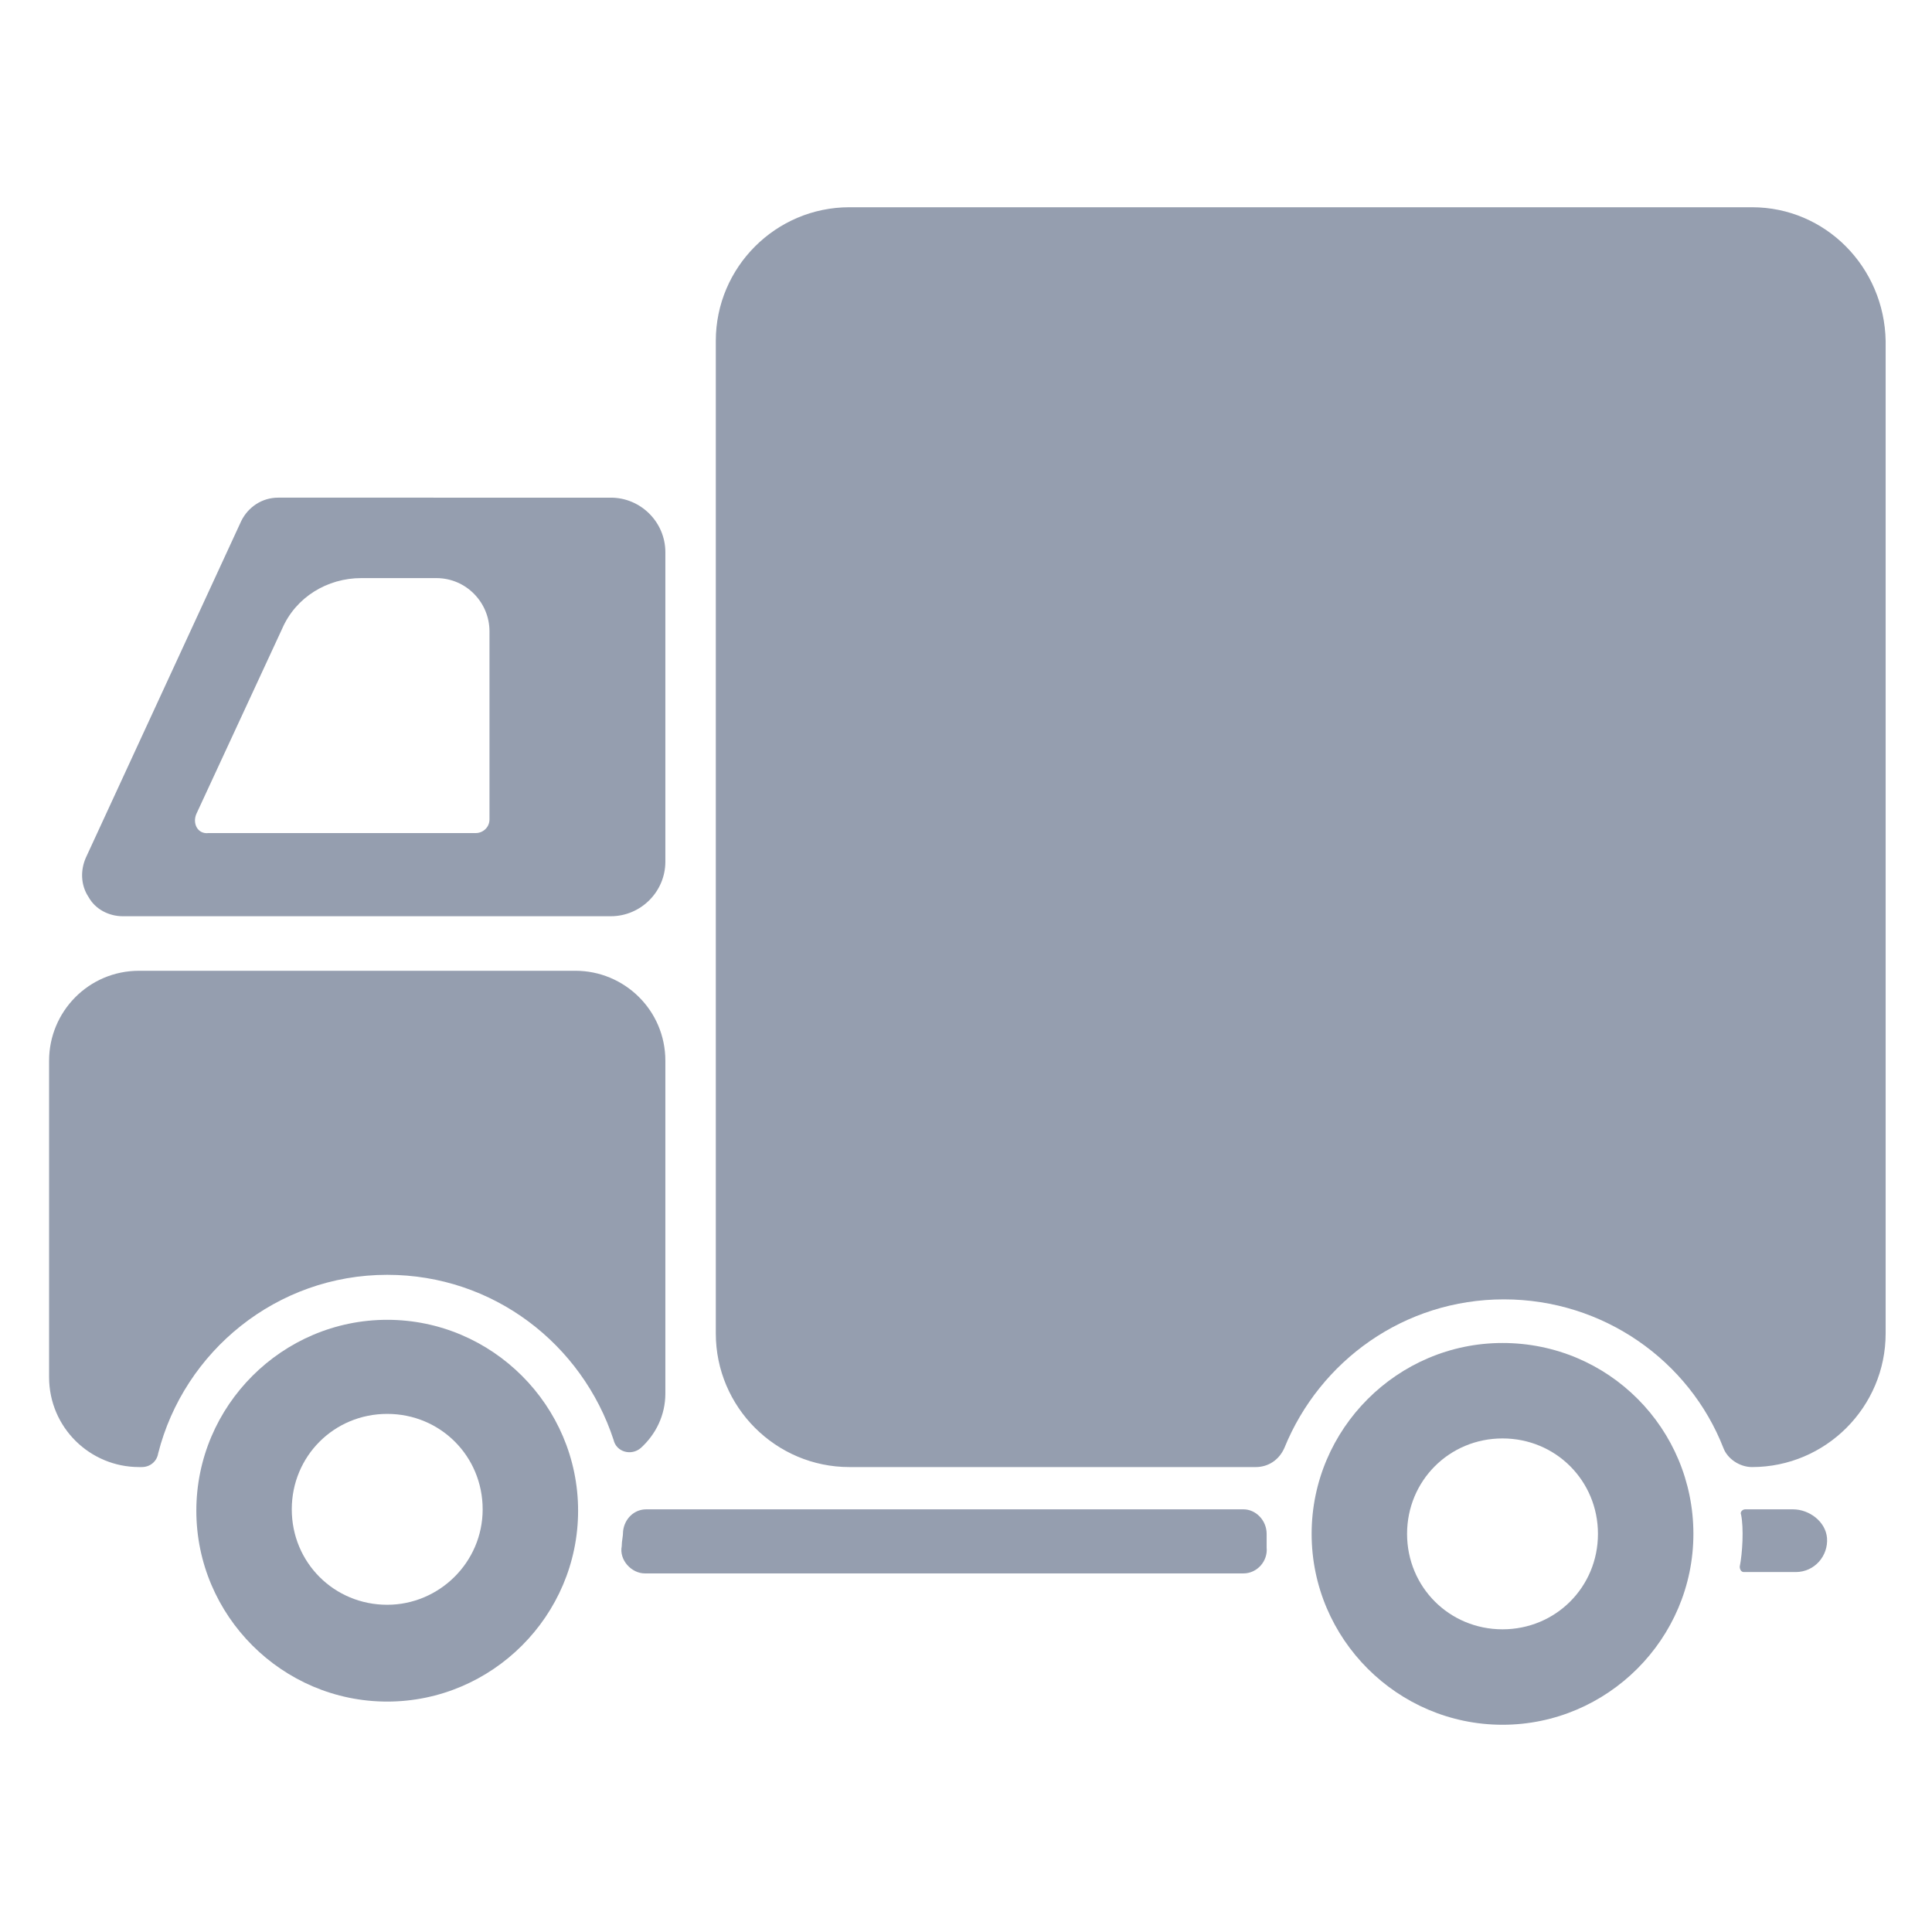 <?xml version="1.0" encoding="utf-8"?>
<!-- Generator: Adobe Illustrator 23.0.6, SVG Export Plug-In . SVG Version: 6.00 Build 0)  -->
<svg version="1.1" id="Capa_1" xmlns="http://www.w3.org/2000/svg" xmlns:xlink="http://www.w3.org/1999/xlink" x="0px" y="0px"
	 viewBox="0 0 141.7 141.7" style="enable-background:new 0 0 141.7 141.7;" xml:space="preserve">
<style type="text/css">
	.st0{fill:#959EAF;}
</style>
<g>
	<path class="st0" d="M9,67.2h35.8c2.2,0,4-1.8,4-4V40.5c0-2.2-1.8-4-4-4H20.4c-1.2,0-2.2,0.7-2.7,1.7L6.3,62.9
		c-0.4,0.9-0.4,2,0.2,2.9C7,66.7,8,67.2,9,67.2z M14.4,59.7l6.3-13.6c1-2.3,3.3-3.7,5.8-3.7H32c2.2,0,3.9,1.8,3.9,3.9v13.8
		c0,0.6-0.5,1-1,1H15.3C14.5,61.2,14.1,60.4,14.4,59.7z"/>
	<path class="st0" d="M28.4,96.8c-7.7,0-14,6.3-14,14s6.3,14,14,14s14-6.3,14-14S36.1,96.8,28.4,96.8z M28.4,117.7c-3.9,0-7-3.1-7-7
		s3.1-7,7-7s7,3.1,7,7S32.2,117.7,28.4,117.7z"/>
	<path class="st0" d="M131.5,110.7H128c-0.2,0-0.4,0.2-0.3,0.4c0.2,1,0.1,2.8-0.1,3.8c0,0.2,0.1,0.4,0.3,0.4c1.1,0,3.8,0,3.8,0
		c1.4,0,2.4-1.2,2.3-2.5C133.9,111.6,132.7,110.7,131.5,110.7z"/>
	<path class="st0" d="M92.9,112.5c0-1-0.8-1.8-1.7-1.8H47.4c-0.9,0-1.6,0.7-1.7,1.6c0,0.4-0.1,0.7-0.1,1.1c-0.2,1,0.7,2,1.7,2h43.9
		c1,0,1.8-0.9,1.7-1.9C92.9,113.2,92.9,112.9,92.9,112.5L92.9,112.5z"/>
	<path class="st0" d="M110.2,98.5c-7.7,0-14,6.3-14,14s6.3,14,14,14s14-6.3,14-14S118,98.5,110.2,98.5z M110.2,119.5
		c-3.9,0-7-3.1-7-7s3.1-7,7-7s7,3.1,7,7S114.1,119.5,110.2,119.5z"/>
	<path class="st0" d="M47,106.2c1.1-1,1.8-2.4,1.8-4V77.8c0-3.7-3-6.6-6.6-6.6h-32c-3.7,0-6.6,3-6.6,6.6V101c0,3.7,3,6.6,6.6,6.6
		h0.2c0.6,0,1.1-0.4,1.2-1c1.9-7.5,8.7-13.1,16.8-13.1c7.8,0,14.3,5.1,16.6,12.1C45.2,106.5,46.3,106.8,47,106.2z"/>
	<path class="st0" d="M128.5,15.2H62.3c-5.4,0-9.8,4.4-9.8,9.8v72.8c0,5.4,4.4,9.8,9.8,9.8h29.8c0.9,0,1.7-0.5,2.1-1.4
		c2.6-6.4,8.8-10.9,16.1-10.9c7.3,0,13.6,4.5,16.1,10.9c0.3,0.8,1.2,1.4,2.1,1.4c5.4,0,9.8-4.4,9.8-9.8V25
		C138.2,19.6,133.9,15.2,128.5,15.2z"/>
</g>
</svg>
